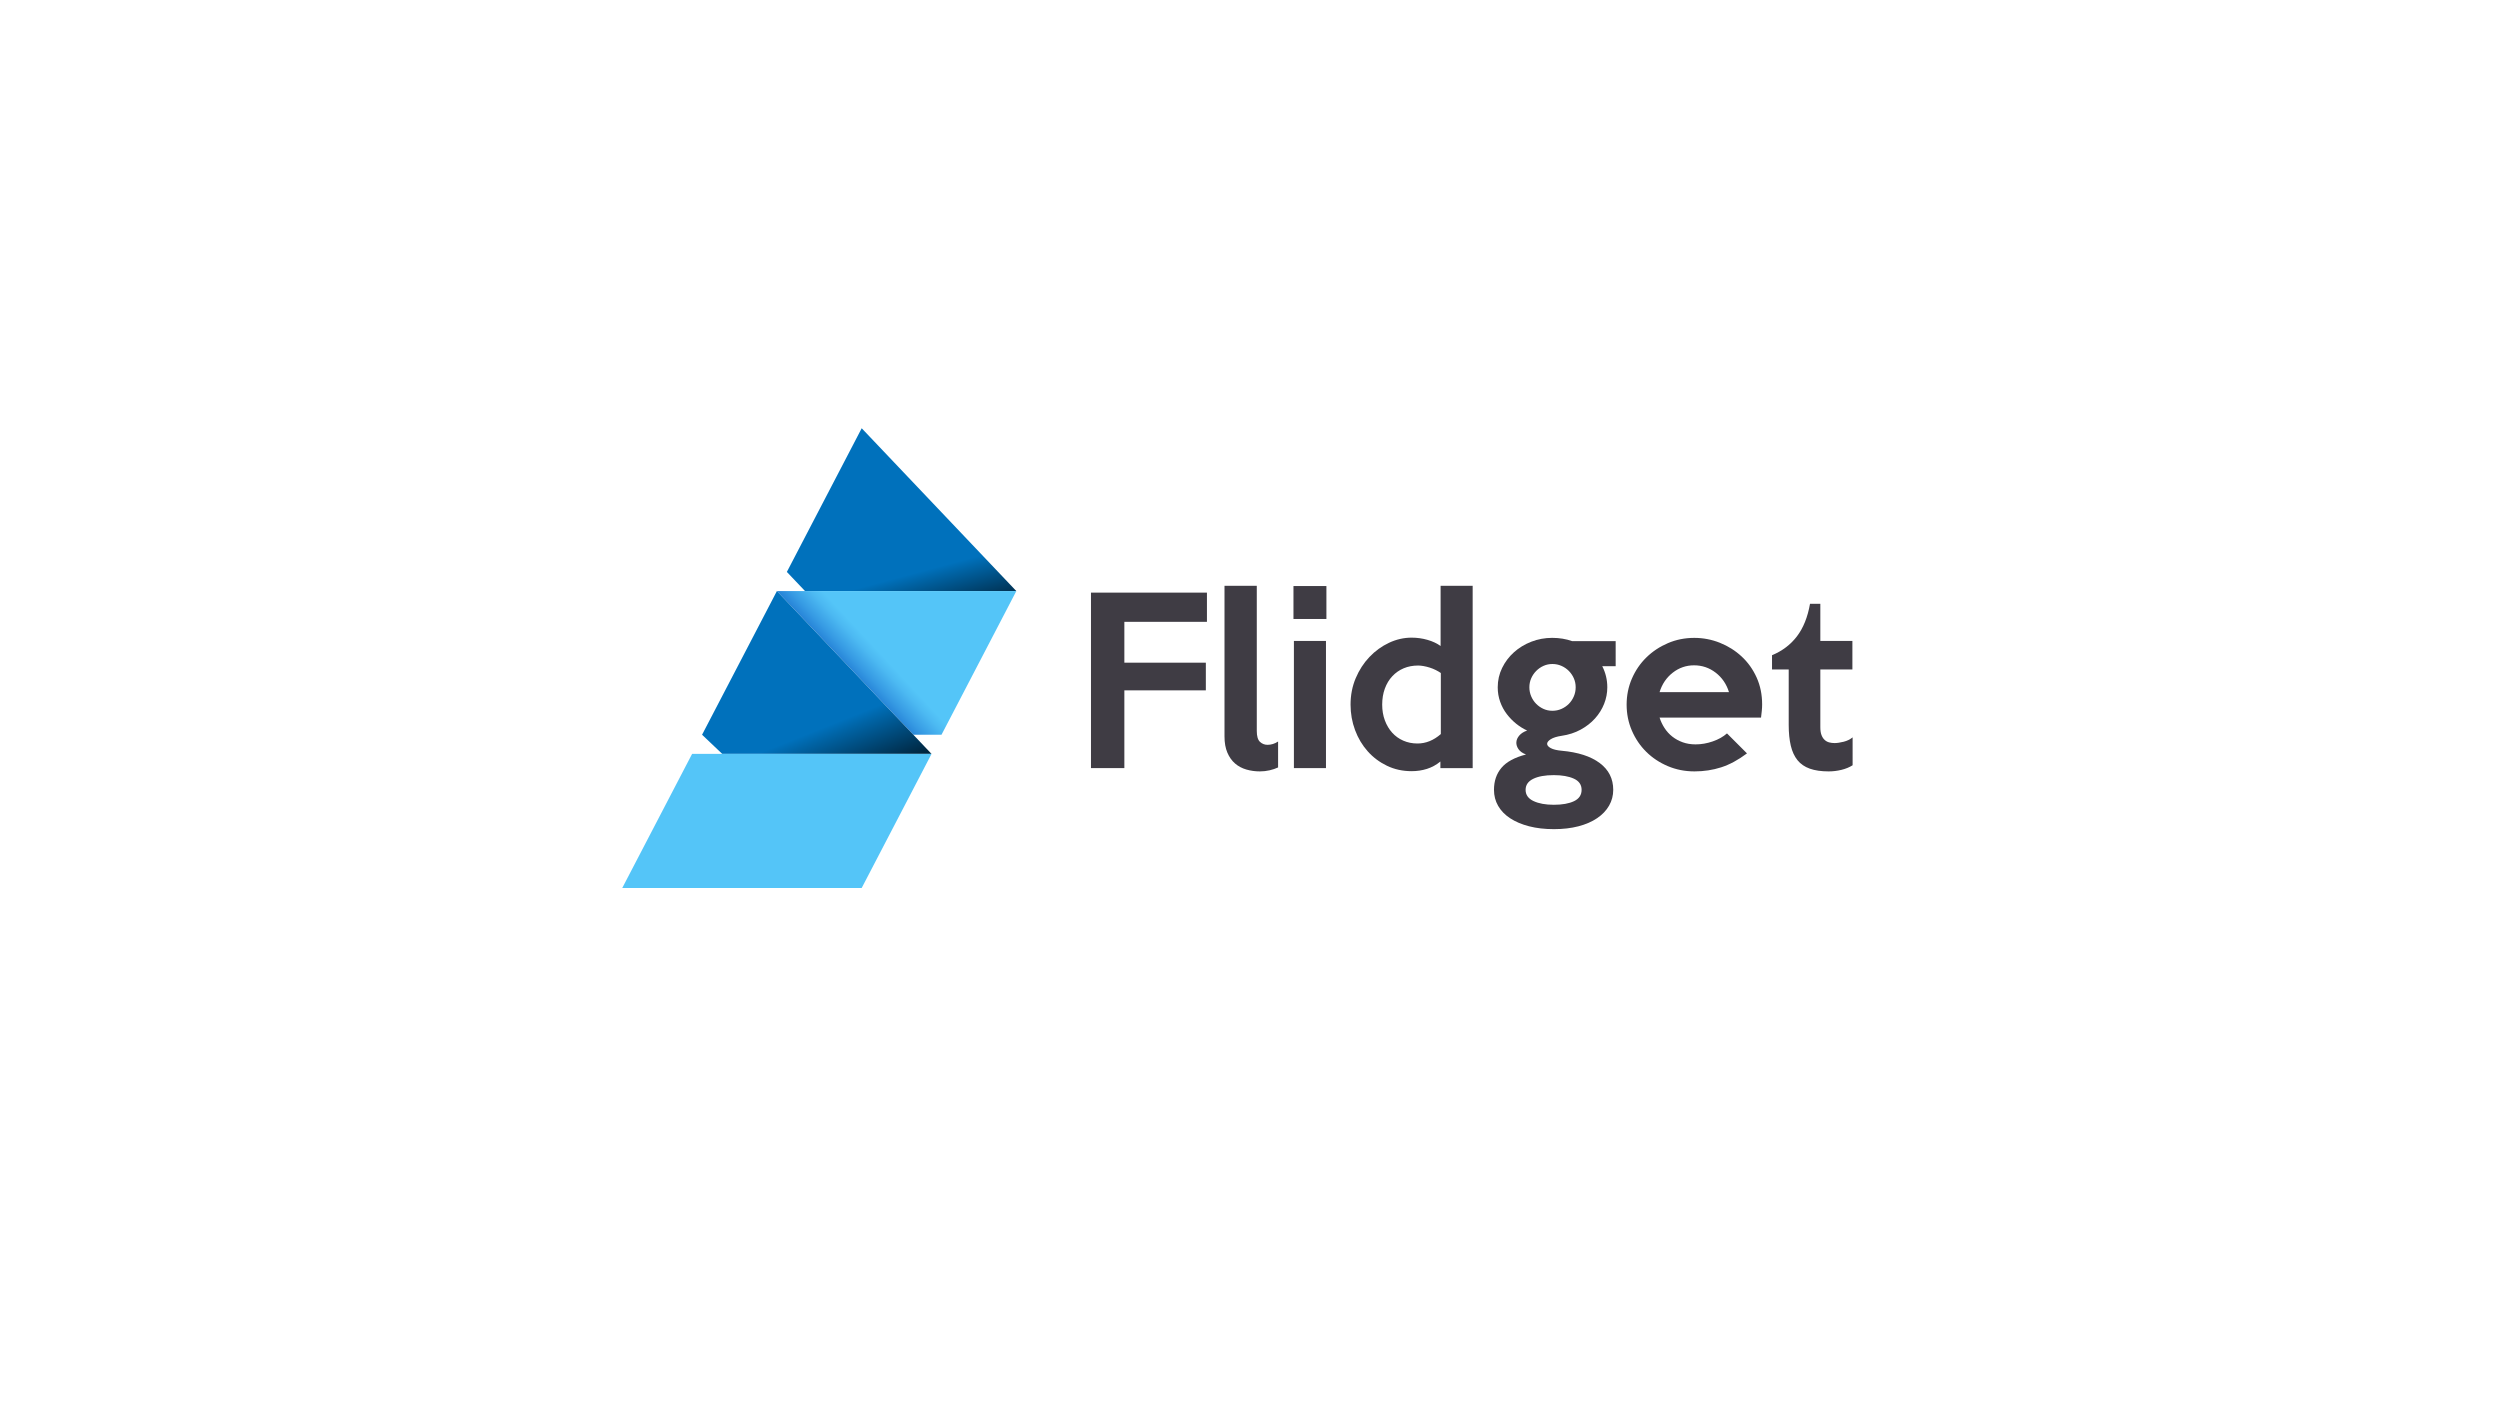 <?xml version="1.0" encoding="utf-8"?>
<!-- Generator: Adobe Illustrator 23.0.6, SVG Export Plug-In . SVG Version: 6.00 Build 0)  -->
<svg version="1.1" id="Layer_1" xmlns="http://www.w3.org/2000/svg" xmlns:xlink="http://www.w3.org/1999/xlink" x="0px" y="0px"
	 viewBox="0 0 1366 768" style="enable-background:new 0 0 1366 768;" xml:space="preserve">
<style type="text/css">
	.st0{fill:none;stroke:#000000;stroke-miterlimit:10;}
	.st1{fill:url(#SVGID_1_);}
	.st2{fill:url(#SVGID_2_);}
	.st3{display:none;fill:none;stroke:#000000;stroke-miterlimit:10;}
	.st4{fill:url(#SVGID_3_);}
	.st5{fill:#54C5F8;}
	.st6{fill:#3F3C44;}
</style>
<path class="st0" d="M356.5,302"/>
<path class="st0" d="M291.5,404"/>
<g>
	<linearGradient id="SVGID_1_" gradientUnits="userSpaceOnUse" x1="485.291" y1="290.352" x2="513.205" y2="394.483">
		<stop  offset="0.239" style="stop-color:#0071BC"/>
		<stop  offset="0.288" style="stop-color:#0063A4"/>
		<stop  offset="0.535" style="stop-color:#001C2F"/>
		<stop  offset="0.645" style="stop-color:#000000"/>
	</linearGradient>
	<polygon class="st1" points="555.32,322.96 439.88,322.96 429.94,312.5 470.83,234 	"/>
	<linearGradient id="SVGID_2_" gradientUnits="userSpaceOnUse" x1="518.007" y1="317.051" x2="422.234" y2="406.162">
		<stop  offset="0.415" style="stop-color:#54C5F8"/>
		<stop  offset="0.451" style="stop-color:#4CB9F2"/>
		<stop  offset="0.515" style="stop-color:#369AE3"/>
		<stop  offset="0.599" style="stop-color:#1469CA"/>
		<stop  offset="0.643" style="stop-color:#004CBC"/>
	</linearGradient>
	<polygon class="st2" points="555.32,322.96 514.44,401.46 499.05,401.46 424.5,322.96 	"/>
	<polygon class="st3" points="654.44,322.96 639.06,322.96 644.5,312.5 	"/>
	<linearGradient id="SVGID_3_" gradientUnits="userSpaceOnUse" x1="432.533" y1="372.204" x2="479.01" y2="488.65">
		<stop  offset="0.239" style="stop-color:#0071BC"/>
		<stop  offset="0.288" style="stop-color:#0063A4"/>
		<stop  offset="0.539" style="stop-color:#001C2F"/>
		<stop  offset="0.65" style="stop-color:#000000"/>
	</linearGradient>
	<polygon class="st4" points="508.99,411.93 394.63,411.93 383.61,401.46 424.5,322.96 499.05,401.46 	"/>
	<polygon class="st3" points="609.19,411.93 592.72,411.93 598.17,401.46 	"/>
	<polygon class="st5" points="508.99,411.93 470.83,485.19 340,485.19 378.16,411.93 	"/>
	<polygon class="st3" points="729,401.46 723.55,411.93 713.61,401.46 	"/>
	<line class="st0" x1="424.5" y1="322.96" x2="424.49" y2="322.96"/>
	<path class="st0" d="M548.02,401.46"/>
</g>
<g>
	<path class="st6" d="M659.47,339.77h-45.12v22.32h44.52v15.12h-44.52v42.48h-18.24v-95.88h63.36V339.77z"/>
	<path class="st6" d="M698.35,419.33c-1.36,0.64-2.9,1.16-4.62,1.56c-1.72,0.4-3.5,0.6-5.34,0.6c-2.56,0-5.02-0.34-7.38-1.02
		c-2.36-0.68-4.42-1.78-6.18-3.3c-1.76-1.52-3.16-3.5-4.2-5.94c-1.04-2.44-1.56-5.38-1.56-8.82v-82.32h17.64v79.32
		c0,2.88,0.58,4.86,1.74,5.94c1.16,1.08,2.54,1.62,4.14,1.62c2,0,3.92-0.6,5.76-1.8V419.33z"/>
	<path class="st6" d="M724.75,338.21h-18v-18h18V338.21z M724.51,419.69h-17.52v-69.48h17.52V419.69z"/>
	<path class="st6" d="M804.67,419.69h-17.64v-3.6c-2.24,1.84-4.68,3.18-7.32,4.02c-2.64,0.84-5.44,1.26-8.4,1.26
		c-4.88,0-9.36-0.98-13.44-2.94c-4.08-1.96-7.6-4.6-10.56-7.92c-2.96-3.32-5.26-7.18-6.9-11.58c-1.64-4.4-2.46-9.04-2.46-13.92
		c0-5.2,0.94-10.02,2.82-14.46c1.88-4.44,4.38-8.3,7.5-11.58c3.12-3.28,6.68-5.86,10.68-7.74c4-1.88,8.12-2.82,12.36-2.82
		c2.96,0,5.84,0.4,8.64,1.2c2.8,0.8,5.2,1.92,7.2,3.36v-32.88h17.52V419.69z M787.27,401.09v-33.36c-0.8-0.56-1.73-1.1-2.77-1.62
		c-1.04-0.52-2.13-0.96-3.25-1.32c-1.13-0.36-2.25-0.64-3.37-0.84c-1.13-0.2-2.13-0.3-3.01-0.3c-2.89,0-5.52,0.5-7.89,1.5
		c-2.37,1-4.44,2.44-6.2,4.32c-1.77,1.88-3.13,4.14-4.1,6.78s-1.45,5.56-1.45,8.76c0,3.12,0.48,5.98,1.45,8.58
		c0.96,2.6,2.29,4.84,3.98,6.72c1.69,1.88,3.71,3.34,6.08,4.38c2.37,1.04,4.96,1.56,7.77,1.56
		C779.08,406.25,783.34,404.53,787.27,401.09z"/>
	<path class="st6" d="M882.79,364.01h-7.32c1.84,3.6,2.76,7.44,2.76,11.52c0,3.12-0.58,6.14-1.74,9.06
		c-1.16,2.92-2.82,5.58-4.98,7.98c-2.16,2.4-4.78,4.44-7.86,6.12c-3.08,1.68-6.54,2.8-10.38,3.36c-2.64,0.4-4.62,1.02-5.94,1.86
		s-1.98,1.68-1.98,2.52s0.66,1.62,1.98,2.34s3.3,1.2,5.94,1.44c8.96,0.8,15.9,3.04,20.82,6.72s7.38,8.56,7.38,14.64
		c0,3.12-0.76,6-2.27,8.64c-1.51,2.64-3.69,4.92-6.52,6.84c-2.83,1.92-6.24,3.4-10.22,4.44c-3.99,1.04-8.45,1.56-13.39,1.56
		c-5.02,0-9.55-0.52-13.57-1.56c-4.03-1.04-7.47-2.5-10.34-4.38c-2.87-1.88-5.06-4.14-6.58-6.78c-1.52-2.64-2.27-5.56-2.27-8.76
		c0-4.8,1.37-8.82,4.11-12.06c2.74-3.24,7.21-5.66,13.4-7.26c-1.92-0.72-3.3-1.7-4.14-2.94c-0.84-1.24-1.22-2.5-1.14-3.78
		c0.08-1.28,0.62-2.5,1.62-3.66c1-1.16,2.42-2.06,4.27-2.7c-2.1-0.96-4.09-2.2-5.98-3.72c-1.89-1.52-3.61-3.28-5.14-5.28
		c-1.53-2-2.74-4.24-3.62-6.72c-0.89-2.48-1.33-5.12-1.33-7.92c0-3.76,0.8-7.28,2.4-10.56c1.6-3.28,3.76-6.14,6.48-8.58
		c2.72-2.44,5.88-4.36,9.48-5.76c3.6-1.4,7.4-2.1,11.4-2.1c3.92,0,7.56,0.6,10.92,1.8h23.76V364.01z M864.19,431.57
		c0-2.8-1.42-4.84-4.24-6.12c-2.83-1.28-6.47-1.92-10.94-1.92c-4.78,0-8.55,0.68-11.3,2.04c-2.75,1.36-4.12,3.36-4.12,6
		c0,2.72,1.43,4.76,4.3,6.12c2.87,1.36,6.57,2.04,11.12,2.04c4.62,0,8.31-0.66,11.06-1.98
		C862.81,436.43,864.19,434.37,864.19,431.57z M860.95,375.53c0-1.76-0.34-3.4-1.01-4.92c-0.67-1.52-1.59-2.86-2.73-4.02
		c-1.15-1.16-2.5-2.08-4.04-2.76c-1.54-0.68-3.19-1.02-4.93-1.02c-1.74,0-3.37,0.34-4.87,1.02c-1.51,0.68-2.83,1.6-3.98,2.76
		c-1.15,1.16-2.06,2.5-2.73,4.02c-0.67,1.52-1.01,3.16-1.01,4.92c0,1.76,0.34,3.42,1.01,4.98c0.67,1.56,1.58,2.92,2.73,4.08
		c1.15,1.16,2.48,2.08,3.98,2.76c1.5,0.68,3.13,1.02,4.87,1.02c1.74,0,3.39-0.34,4.93-1.02c1.54-0.68,2.89-1.6,4.04-2.76
		c1.15-1.16,2.06-2.52,2.73-4.08C860.61,378.95,860.95,377.29,860.95,375.53z"/>
	<path class="st6" d="M962.83,384.89c0,1.12-0.06,2.28-0.18,3.48c-0.12,1.2-0.26,2.44-0.42,3.72h-55.44c0.64,2,1.54,3.9,2.7,5.7
		c1.16,1.8,2.58,3.36,4.26,4.68c1.68,1.32,3.58,2.36,5.7,3.12c2.12,0.76,4.46,1.14,7.02,1.14c3.12,0,6.24-0.54,9.36-1.62
		s5.72-2.54,7.8-4.38l10.92,10.92c-4.8,3.6-9.5,6.14-14.1,7.62c-4.6,1.48-9.46,2.22-14.58,2.22c-5.2,0-10.06-0.96-14.58-2.88
		c-4.52-1.92-8.44-4.52-11.76-7.8c-3.32-3.28-5.94-7.14-7.86-11.58s-2.88-9.18-2.88-14.22c0-5.04,0.96-9.78,2.88-14.22
		s4.56-8.3,7.92-11.58c3.36-3.28,7.28-5.88,11.76-7.8c4.48-1.92,9.28-2.88,14.4-2.88c4.88,0,9.56,0.9,14.04,2.7
		c4.48,1.8,8.44,4.3,11.88,7.5c3.44,3.2,6.16,7.02,8.16,11.46C961.83,374.63,962.83,379.53,962.83,384.89z M944.71,378.17
		c-1.36-4.4-3.78-7.94-7.26-10.62c-3.48-2.68-7.42-4.02-11.82-4.02c-4.32,0-8.2,1.34-11.64,4.02c-3.44,2.68-5.84,6.22-7.2,10.62
		H944.71z"/>
	<path class="st6" d="M1012.27,418.13c-1.76,1.12-3.8,1.96-6.12,2.52c-2.32,0.56-4.64,0.84-6.96,0.84c-4.08,0-7.52-0.5-10.32-1.5
		c-2.8-1-5.04-2.54-6.72-4.62c-1.68-2.08-2.9-4.72-3.66-7.92c-0.76-3.2-1.14-6.96-1.14-11.28v-30.36h-9.12v-7.8
		c5.6-2.32,10.14-5.76,13.62-10.32c3.48-4.56,5.86-10.48,7.14-17.76h5.64v20.28h17.52v15.6h-17.52v31.56c0,1.76,0.22,3.2,0.66,4.32
		c0.44,1.12,1.02,2,1.74,2.64c0.72,0.64,1.54,1.08,2.46,1.32c0.92,0.24,1.9,0.36,2.94,0.36c1.36,0,3-0.24,4.92-0.72
		c1.92-0.48,3.56-1.28,4.92-2.4V418.13z"/>
</g>
<g>
</g>
<g>
</g>
<g>
</g>
<g>
</g>
<g>
</g>
<g>
</g>
<g>
</g>
<g>
</g>
<g>
</g>
<g>
</g>
<g>
</g>
<g>
</g>
<g>
</g>
<g>
</g>
<g>
</g>
</svg>
